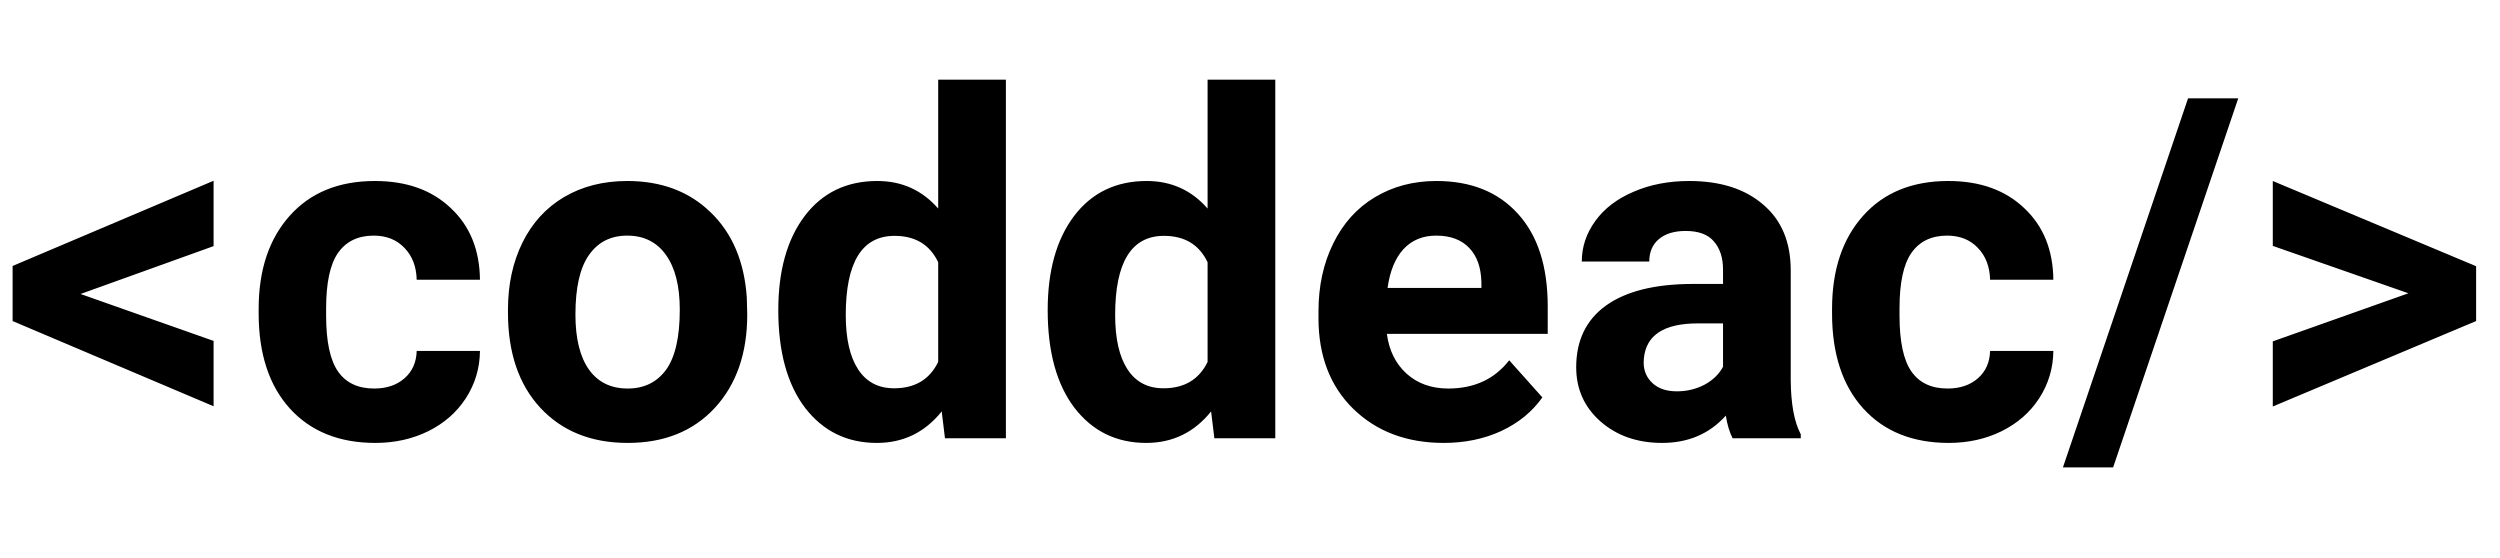 <svg width="251" height="56" viewBox="0 0 251 56" fill="none" xmlns="http://www.w3.org/2000/svg">
<path d="M8.086 29.516L21.445 34.227V40.789L1.266 32.234V26.703L21.445 18.148V24.711L8.086 29.516ZM37.57 39.008C38.82 39.008 39.836 38.664 40.617 37.977C41.398 37.289 41.805 36.375 41.836 35.234H48.188C48.172 36.953 47.703 38.531 46.781 39.969C45.859 41.391 44.594 42.5 42.984 43.297C41.391 44.078 39.625 44.469 37.688 44.469C34.062 44.469 31.203 43.32 29.109 41.023C27.016 38.711 25.969 35.523 25.969 31.461V31.016C25.969 27.109 27.008 23.992 29.086 21.664C31.164 19.336 34.016 18.172 37.641 18.172C40.812 18.172 43.352 19.078 45.258 20.891C47.18 22.688 48.156 25.086 48.188 28.086H41.836C41.805 26.773 41.398 25.711 40.617 24.898C39.836 24.07 38.805 23.656 37.523 23.656C35.945 23.656 34.75 24.234 33.938 25.391C33.141 26.531 32.742 28.391 32.742 30.969V31.672C32.742 34.281 33.141 36.156 33.938 37.297C34.734 38.438 35.945 39.008 37.57 39.008ZM51 31.086C51 28.57 51.484 26.328 52.453 24.359C53.422 22.391 54.812 20.867 56.625 19.789C58.453 18.711 60.57 18.172 62.977 18.172C66.398 18.172 69.188 19.219 71.344 21.312C73.516 23.406 74.727 26.25 74.977 29.844L75.023 31.578C75.023 35.469 73.938 38.594 71.766 40.953C69.594 43.297 66.68 44.469 63.023 44.469C59.367 44.469 56.445 43.297 54.258 40.953C52.086 38.609 51 35.422 51 31.391V31.086ZM57.773 31.578C57.773 33.984 58.227 35.828 59.133 37.109C60.039 38.375 61.336 39.008 63.023 39.008C64.664 39.008 65.945 38.383 66.867 37.133C67.789 35.867 68.25 33.852 68.25 31.086C68.25 28.727 67.789 26.898 66.867 25.602C65.945 24.305 64.648 23.656 62.977 23.656C61.32 23.656 60.039 24.305 59.133 25.602C58.227 26.883 57.773 28.875 57.773 31.578ZM78.141 31.133C78.141 27.18 79.023 24.031 80.789 21.688C82.57 19.344 85 18.172 88.078 18.172C90.547 18.172 92.586 19.094 94.195 20.938V8H100.992V44H94.875L94.547 41.305C92.859 43.414 90.688 44.469 88.031 44.469C85.047 44.469 82.648 43.297 80.836 40.953C79.039 38.594 78.141 35.32 78.141 31.133ZM84.914 31.625C84.914 34 85.328 35.82 86.156 37.086C86.984 38.352 88.188 38.984 89.766 38.984C91.859 38.984 93.336 38.102 94.195 36.336V26.328C93.352 24.562 91.891 23.68 89.812 23.68C86.547 23.68 84.914 26.328 84.914 31.625ZM105.188 31.133C105.188 27.18 106.07 24.031 107.836 21.688C109.617 19.344 112.047 18.172 115.125 18.172C117.594 18.172 119.633 19.094 121.242 20.938V8H128.039V44H121.922L121.594 41.305C119.906 43.414 117.734 44.469 115.078 44.469C112.094 44.469 109.695 43.297 107.883 40.953C106.086 38.594 105.188 35.32 105.188 31.133ZM111.961 31.625C111.961 34 112.375 35.82 113.203 37.086C114.031 38.352 115.234 38.984 116.812 38.984C118.906 38.984 120.383 38.102 121.242 36.336V26.328C120.398 24.562 118.938 23.68 116.859 23.68C113.594 23.68 111.961 26.328 111.961 31.625ZM144.961 44.469C141.242 44.469 138.211 43.328 135.867 41.047C133.539 38.766 132.375 35.727 132.375 31.93V31.273C132.375 28.727 132.867 26.453 133.852 24.453C134.836 22.438 136.227 20.891 138.023 19.812C139.836 18.719 141.898 18.172 144.211 18.172C147.68 18.172 150.406 19.266 152.391 21.453C154.391 23.641 155.391 26.742 155.391 30.758V33.523H139.242C139.461 35.18 140.117 36.508 141.211 37.508C142.32 38.508 143.719 39.008 145.406 39.008C148.016 39.008 150.055 38.062 151.523 36.172L154.852 39.898C153.836 41.336 152.461 42.461 150.727 43.273C148.992 44.07 147.07 44.469 144.961 44.469ZM144.188 23.656C142.844 23.656 141.75 24.109 140.906 25.016C140.078 25.922 139.547 27.219 139.312 28.906H148.734V28.367C148.703 26.867 148.297 25.711 147.516 24.898C146.734 24.07 145.625 23.656 144.188 23.656ZM173.953 44C173.641 43.391 173.414 42.633 173.273 41.727C171.633 43.555 169.5 44.469 166.875 44.469C164.391 44.469 162.328 43.75 160.688 42.312C159.062 40.875 158.25 39.062 158.25 36.875C158.25 34.188 159.242 32.125 161.227 30.688C163.227 29.25 166.109 28.523 169.875 28.508H172.992V27.055C172.992 25.883 172.688 24.945 172.078 24.242C171.484 23.539 170.539 23.188 169.242 23.188C168.102 23.188 167.203 23.461 166.547 24.008C165.906 24.555 165.586 25.305 165.586 26.258H158.812C158.812 24.789 159.266 23.43 160.172 22.18C161.078 20.93 162.359 19.953 164.016 19.25C165.672 18.531 167.531 18.172 169.594 18.172C172.719 18.172 175.195 18.961 177.023 20.539C178.867 22.102 179.789 24.305 179.789 27.148V38.141C179.805 40.547 180.141 42.367 180.797 43.602V44H173.953ZM168.352 39.289C169.352 39.289 170.273 39.07 171.117 38.633C171.961 38.18 172.586 37.578 172.992 36.828V32.469H170.461C167.07 32.469 165.266 33.641 165.047 35.984L165.023 36.383C165.023 37.227 165.32 37.922 165.914 38.469C166.508 39.016 167.32 39.289 168.352 39.289ZM195.539 39.008C196.789 39.008 197.805 38.664 198.586 37.977C199.367 37.289 199.773 36.375 199.805 35.234H206.156C206.141 36.953 205.672 38.531 204.75 39.969C203.828 41.391 202.562 42.5 200.953 43.297C199.359 44.078 197.594 44.469 195.656 44.469C192.031 44.469 189.172 43.32 187.078 41.023C184.984 38.711 183.938 35.523 183.938 31.461V31.016C183.938 27.109 184.977 23.992 187.055 21.664C189.133 19.336 191.984 18.172 195.609 18.172C198.781 18.172 201.32 19.078 203.227 20.891C205.148 22.688 206.125 25.086 206.156 28.086H199.805C199.773 26.773 199.367 25.711 198.586 24.898C197.805 24.07 196.773 23.656 195.492 23.656C193.914 23.656 192.719 24.234 191.906 25.391C191.109 26.531 190.711 28.391 190.711 30.969V31.672C190.711 34.281 191.109 36.156 191.906 37.297C192.703 38.438 193.914 39.008 195.539 39.008ZM212.156 46.93H207.117L219.68 9.875H224.719L212.156 46.93ZM241.805 29.445L228.188 24.688V18.172L248.602 26.727V32.234L228.188 40.812V34.273L241.805 29.445Z" fill="black"/>
</svg>
